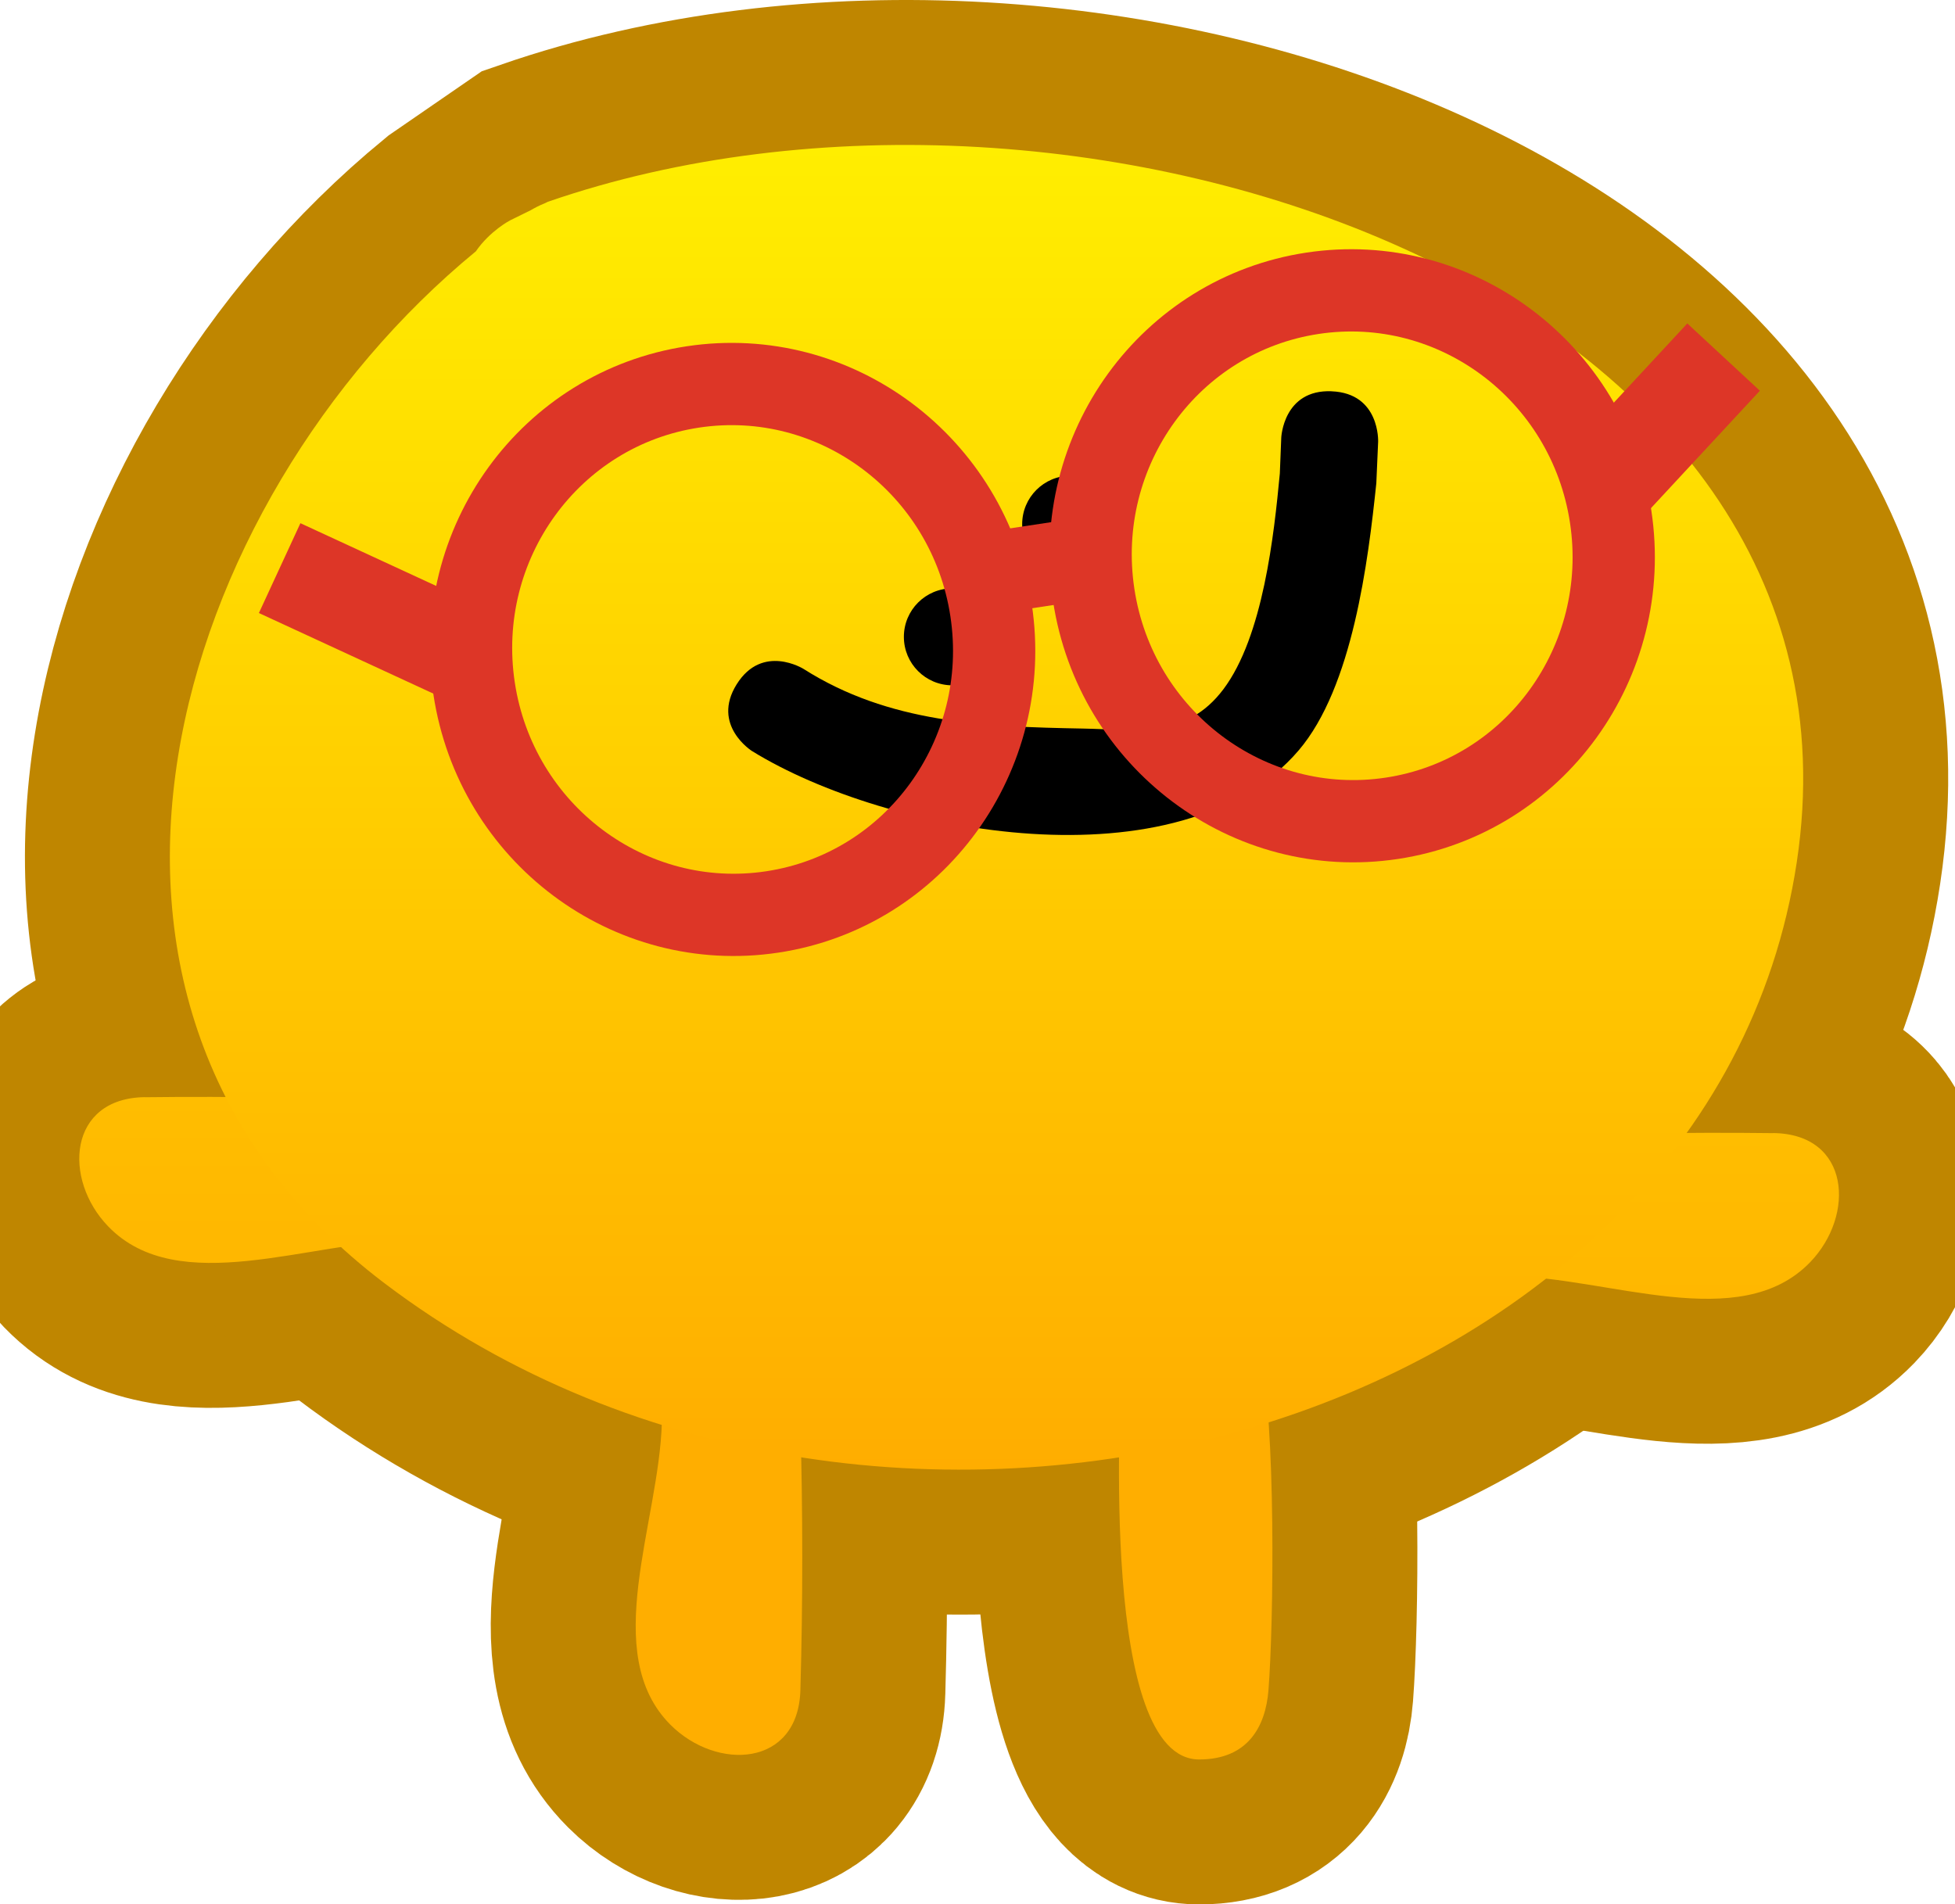 <svg version="1.1" xmlns="http://www.w3.org/2000/svg" xmlns:xlink="http://www.w3.org/1999/xlink" width="50.571" height="49.266" viewBox="0,0,50.571,49.266"><defs><linearGradient x1="222.437" y1="183.744" x2="222.437" y2="188.04" gradientUnits="userSpaceOnUse" id="color-1"><stop offset="0" stop-color="#ffbd00"/><stop offset="1" stop-color="#ffb700"/></linearGradient><linearGradient x1="257.563" y1="184.671" x2="257.563" y2="188.967" gradientUnits="userSpaceOnUse" id="color-2"><stop offset="0" stop-color="#ffbd00"/><stop offset="1" stop-color="#ffb700"/></linearGradient><linearGradient x1="240.71" y1="159.117" x2="240.71" y2="193.387" gradientUnits="userSpaceOnUse" id="color-3"><stop offset="0" stop-color="#ffee00"/><stop offset="1" stop-color="#ffad00"/></linearGradient><linearGradient x1="222.437" y1="183.744" x2="222.437" y2="188.04" gradientUnits="userSpaceOnUse" id="color-4"><stop offset="0" stop-color="#ffbd00"/><stop offset="1" stop-color="#ffb700"/></linearGradient><linearGradient x1="257.563" y1="184.671" x2="257.563" y2="188.967" gradientUnits="userSpaceOnUse" id="color-5"><stop offset="0" stop-color="#ffbd00"/><stop offset="1" stop-color="#ffb700"/></linearGradient><linearGradient x1="240.71" y1="159.117" x2="240.71" y2="193.387" gradientUnits="userSpaceOnUse" id="color-6"><stop offset="0" stop-color="#ffee00"/><stop offset="1" stop-color="#ffad00"/></linearGradient></defs><g transform="translate(-215.19,-155.367)"><g data-paper-data="{&quot;isPaintingLayer&quot;:true}" stroke-linecap="butt" stroke-linejoin="miter" stroke-miterlimit="10" stroke-dasharray="" stroke-dashoffset="0" style="mix-blend-mode: normal"><g fill-rule="nonzero"><g stroke="#bf8600" stroke-width="7.5"><g><path d="M218.94,183.752c2.311,-0.028 4.624,0.014 6.932,0.115c0.07,0.001 0.14,0.006 0.208,0.015c0.325,0.035 0.54,0.119 0.701,0.249c0.521,0.321 0.864,0.9 0.853,1.556c-0.016,0.966 -0.794,1.741 -1.752,1.761c-0.023,0 -0.046,0.001 -0.069,0v0c-2.611,0.028 -6.009,1.523 -7.824,-0.354c-1.18,-1.22 -1.038,-3.32 0.951,-3.344z" data-paper-data="{&quot;index&quot;:null}" fill="url(#color-1)"/><path d="M261.06,184.679c1.99,0.024 2.131,2.124 0.951,3.344c-1.815,1.876 -5.214,0.381 -7.824,0.354v0c-0.023,0 -0.046,0 -0.069,-0c-0.958,-0.02 -1.736,-0.795 -1.752,-1.761c-0.011,-0.656 0.332,-1.235 0.853,-1.556c0.16,-0.131 0.376,-0.214 0.701,-0.249c0.068,-0.009 0.138,-0.014 0.208,-0.015c2.309,-0.101 4.621,-0.143 6.932,-0.115z" data-paper-data="{&quot;index&quot;:null}" fill="url(#color-2)"/></g><g fill="#ffae00"><path d="M235.894,199.092c-0.057,1.989 -2.159,2.096 -3.359,0.896c-1.846,-1.846 -0.295,-5.219 -0.224,-7.829v0c0,-0.023 0,-0.046 0.001,-0.069c0.036,-0.957 0.824,-1.722 1.79,-1.722c0.656,0 1.23,0.353 1.542,0.878c0.128,0.163 0.208,0.379 0.238,0.705c0.008,0.068 0.012,0.138 0.012,0.208c0.063,2.31 0.066,4.623 0,6.933z"/><path d="M247.571,189.607c0.04,0.072 0.078,0.163 0.113,0.273c0.041,0.111 0.072,0.227 0.09,0.348c0.428,1.989 0.364,7.123 0.228,8.864c-0.074,0.943 -0.536,1.792 -1.792,1.792c-2.559,0 -2.053,-9.04 -1.999,-10.381c0,-0.033 0.001,-0.066 0.003,-0.099c0.051,-0.943 0.833,-1.692 1.789,-1.692c0.583,0 1.101,0.278 1.428,0.71c0.053,0.055 0.1,0.117 0.139,0.186z"/></g><path d="M229.36,160.588c13.732,-4.751 34.545,2.285 32.309,17.083c-2.235,14.798 -23.596,20.7 -36.535,10.891c-9.502,-7.203 -5.523,-20.21 2.366,-26.693z" fill="url(#color-3)"/></g><g stroke="none" stroke-width="0.5"><path d="M218.94,183.752c2.311,-0.028 4.624,0.014 6.932,0.115c0.07,0.001 0.14,0.006 0.208,0.015c0.325,0.035 0.54,0.119 0.701,0.249c0.521,0.321 0.864,0.9 0.853,1.556c-0.016,0.966 -0.794,1.741 -1.752,1.761c-0.023,0 -0.046,0.001 -0.069,0v0c-2.611,0.028 -6.009,1.523 -7.824,-0.354c-1.18,-1.22 -1.038,-3.32 0.951,-3.344z" data-paper-data="{&quot;index&quot;:null}" fill="url(#color-4)"/><path d="M261.06,184.679c1.99,0.024 2.131,2.124 0.951,3.344c-1.815,1.876 -5.214,0.381 -7.824,0.354v0c-0.023,0 -0.046,0 -0.069,-0c-0.958,-0.02 -1.736,-0.795 -1.752,-1.761c-0.011,-0.656 0.332,-1.235 0.853,-1.556c0.16,-0.131 0.376,-0.214 0.701,-0.249c0.068,-0.009 0.138,-0.014 0.208,-0.015c2.309,-0.101 4.621,-0.143 6.932,-0.115z" data-paper-data="{&quot;index&quot;:null}" fill="url(#color-5)"/></g><g fill="#ffae00" stroke="none" stroke-width="0.5"><path d="M235.894,199.092c-0.057,1.989 -2.159,2.096 -3.359,0.896c-1.846,-1.846 -0.295,-5.219 -0.224,-7.829v0c0,-0.023 0,-0.046 0.001,-0.069c0.036,-0.957 0.824,-1.722 1.79,-1.722c0.656,0 1.23,0.353 1.542,0.878c0.128,0.163 0.208,0.379 0.238,0.705c0.008,0.068 0.012,0.138 0.012,0.208c0.063,2.31 0.066,4.623 0,6.933z"/><path d="M247.571,189.607c0.04,0.072 0.078,0.163 0.113,0.273c0.041,0.111 0.072,0.227 0.09,0.348c0.428,1.989 0.364,7.123 0.228,8.864c-0.074,0.943 -0.536,1.792 -1.792,1.792c-2.559,0 -2.053,-9.04 -1.999,-10.381c0,-0.033 0.001,-0.066 0.003,-0.099c0.051,-0.943 0.833,-1.692 1.789,-1.692c0.583,0 1.101,0.278 1.428,0.71c0.053,0.055 0.1,0.117 0.139,0.186z"/></g><path d="M227.499,161.869c0.369,-0.534 0.886,-0.801 0.886,-0.801l0.54,-0.266c0.072,-0.043 0.2,-0.114 0.368,-0.181l0.066,-0.033c13.732,-4.751 34.545,2.285 32.309,17.083c-2.235,14.798 -23.596,20.7 -36.535,10.891c-9.502,-7.203 -5.523,-20.21 2.366,-26.693z" fill="url(#color-6)" stroke="none" stroke-width="0.5"/><path d="M238.571,171.842c0,-0.693 0.561,-1.254 1.254,-1.254c0.693,0 1.254,0.561 1.254,1.254c0,0.693 -0.561,1.254 -1.254,1.254c-0.693,0 -1.254,-0.561 -1.254,-1.254z" fill="#000000" stroke="none" stroke-width="0.5"/><path d="M241.631,168.928c0,-0.693 0.561,-1.254 1.254,-1.254c0.693,0 1.254,0.561 1.254,1.254c0,0.693 -0.561,1.254 -1.254,1.254c-0.693,0 -1.254,-0.561 -1.254,-1.254z" fill="#000000" stroke="none" stroke-width="0.5"/><path d="M249.638,165.49c1.253,0.052 1.201,1.305 1.201,1.305l-0.047,1.073c-0.21,2.005 -0.61,5.279 -2.012,6.915c-3.058,3.568 -10.639,2.173 -14.135,0.015c0,0 -1.063,-0.665 -0.399,-1.728c0.665,-1.063 1.728,-0.399 1.728,-0.399c2.211,1.404 4.657,1.496 7.237,1.544c1.378,0.025 2.657,0.269 3.625,-1.017c1.028,-1.366 1.31,-3.996 1.46,-5.58l0.037,-0.928c0,0 0.052,-1.253 1.305,-1.201z" fill="#000000" stroke="none" stroke-width="0.5"/></g><path d="M243.357,169.804l-2.352,0.355" fill="none" fill-rule="evenodd" stroke="#dd3627" stroke-width="2.128"/><path d="M227.454,173.179c-0.567,-3.751 1.967,-7.244 5.66,-7.802c3.693,-0.558 7.146,2.03 7.713,5.78c0.567,3.751 -1.967,7.244 -5.66,7.802c-3.693,0.558 -7.146,-2.03 -7.713,-5.78z" fill="none" fill-rule="evenodd" stroke="#dd3627" stroke-width="2.128"/><path d="M243.481,170.756c-0.567,-3.751 1.967,-7.244 5.66,-7.802c3.693,-0.558 7.146,2.03 7.713,5.78c0.567,3.751 -1.967,7.244 -5.66,7.802c-3.693,0.558 -7.146,-2.03 -7.713,-5.78z" fill="none" fill-rule="evenodd" stroke="#dd3627" stroke-width="2.128"/><path d="M227.16,172.252l-4.736,-2.188" fill="none" fill-rule="evenodd" stroke="#dd3627" stroke-width="2.56"/><path d="M259.775,164.605l-2.932,3.161" fill="none" fill-rule="evenodd" stroke="#dd3627" stroke-width="2.56"/></g></g></svg>